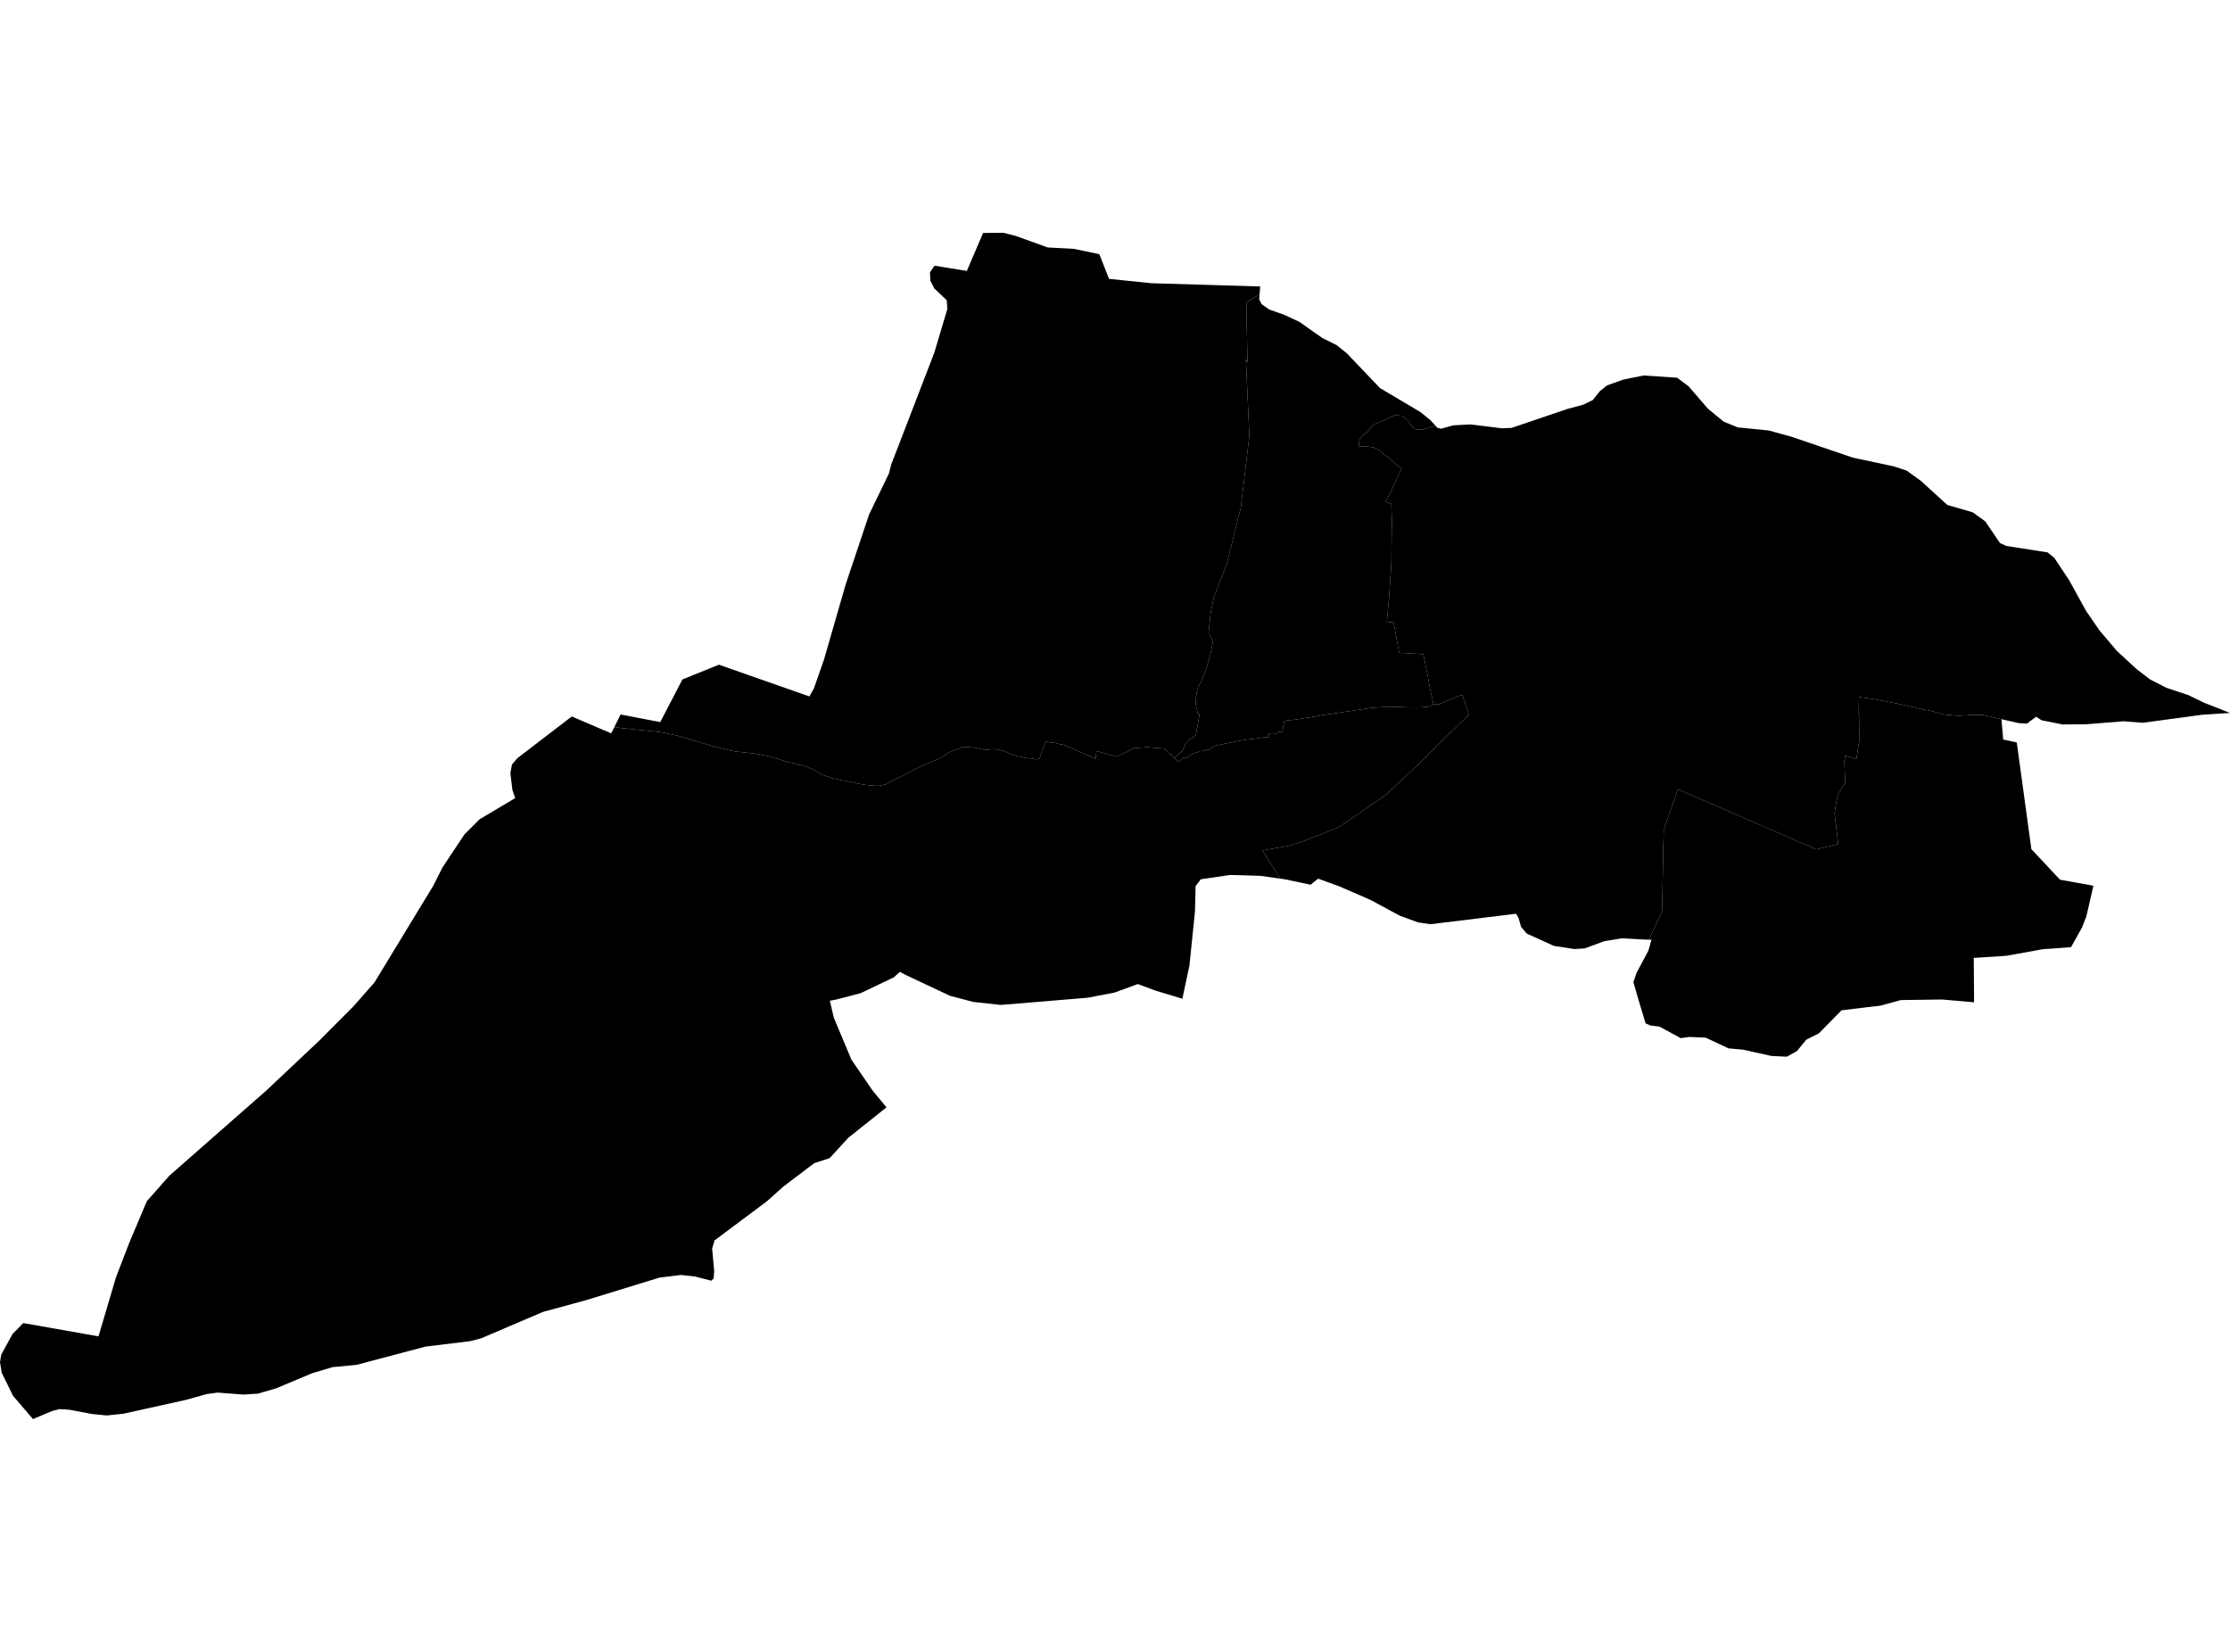 <?xml version='1.0'?>
<svg  baseProfile = 'tiny' width = '540' height = '400' stroke-linecap = 'round' stroke-linejoin = 'round' version='1.1' xmlns='http://www.w3.org/2000/svg'>
<path id='1891101001' title='1891101001'  d='M 539.869 172.589 540 172.639 533.232 173.082 518.873 175.021 514.207 174.659 505.139 175.382 499.504 175.431 494.362 174.413 493.048 173.559 490.83 175.218 488.793 175.103 484.653 174.15 480.037 173.115 477.079 173.148 474.204 173.329 470.804 173.016 467.321 172.064 465.76 171.817 459.912 170.47 453.291 169.205 450.153 168.778 450.088 172.819 450.088 172.836 450.268 173.115 450.285 173.115 450.334 173.181 450.268 178.536 450.334 178.569 449.529 183.81 447.706 183.251 447.689 183.251 446.753 183.005 446.703 184.023 446.605 184.106 446.818 189.461 446.818 189.527 446.835 189.56 446.161 190.562 445.044 192.533 444.633 194.373 444.239 196.92 445.126 204.378 439.803 205.676 406.322 191.12 403.71 198.464 402.889 200.862 402.774 204.674 402.577 215.796 402.462 220.724 399.258 227.542 398.092 227.509 392.703 227.214 388.498 227.904 383.717 229.661 381.22 229.809 376.291 229.054 369.704 226.064 368.324 224.421 367.716 222.252 367.108 221.267 346.392 223.796 343.369 223.353 338.95 221.726 331.836 217.899 324.197 214.58 319.186 212.773 317.363 214.235 311.054 212.904 310.003 212.757 305.715 205.939 312.402 204.74 315.934 203.573 324.131 200.337 332.05 194.948 335.697 192.385 343.484 185.091 349.382 179.21 355.674 173.066 354.113 168.252 352.98 168.646 348.314 170.585 347.131 170.552 346.967 169.796 346.359 167.135 345.8 164.047 345.258 161.287 344.798 159.069 344.716 158.412 341.825 158.247 338.818 158.067 337.455 150.723 335.828 150.559 336.387 144.415 336.732 139.108 336.929 136.365 336.946 133.802 337.044 125.966 336.913 121.99 335.516 121.546 337.143 118.326 339.361 113.464 338.194 112.577 336.716 111.197 335.122 110.03 334.448 109.389 333.775 108.962 332.641 108.371 331.59 108.19 330.456 108.092 329.438 108.059 329.027 108.059 329.027 107.336 329.471 105.939 330.243 105.151 330.851 104.872 331.524 104.083 331.935 103.393 332.937 102.637 334.136 102.177 334.991 101.832 335.713 101.553 336.946 100.797 337.915 100.567 339.377 100.666 340.166 101.192 340.938 101.898 341.545 102.884 342.301 103.623 342.893 104.001 343.566 104.001 344.47 103.984 345.636 103.722 346.54 103.409 347.509 102.982 348.018 103.557 348.938 103.82 351.895 102.999 356.019 102.769 363.658 103.705 366.007 103.623 379.511 99.04 383.306 98.021 385.672 96.887 387.496 94.637 389.188 93.306 393.18 91.893 393.903 91.745 398.043 90.924 406.125 91.466 408.902 93.552 413.6 98.99 417.362 102.079 420.779 103.492 428.271 104.231 433.873 105.775 448.675 110.819 458.548 112.922 461.702 113.956 465.136 116.437 471.543 122.269 477.737 124.076 480.71 126.228 484.291 131.486 485.803 132.192 495.857 133.769 497.451 135.083 501.098 140.587 505.155 147.947 508.408 152.678 512.581 157.59 517.329 161.977 520.631 164.523 524.59 166.544 529.979 168.351 533.741 170.174 539.869 172.589 Z' />
<path id='1891101002' title='1891101002'  d='M 347.509 102.982 346.54 103.409 345.636 103.722 344.47 103.984 343.566 104.001 342.893 104.001 342.301 103.623 341.545 102.884 340.938 101.898 340.166 101.192 339.377 100.666 337.915 100.567 336.946 100.797 335.713 101.553 334.991 101.832 334.136 102.177 332.937 102.637 331.935 103.393 331.524 104.083 330.851 104.872 330.243 105.151 329.471 105.939 329.027 107.336 329.027 108.059 329.438 108.059 330.456 108.092 331.59 108.19 332.641 108.371 333.775 108.962 334.448 109.389 335.122 110.03 336.716 111.197 338.194 112.577 339.361 113.464 337.143 118.326 335.516 121.546 336.913 121.99 337.044 125.966 336.946 133.802 336.929 136.365 336.732 139.108 336.387 144.415 335.828 150.559 337.455 150.723 338.818 158.067 341.825 158.247 344.716 158.412 344.798 159.069 345.258 161.287 345.8 164.047 346.359 167.135 346.967 169.796 347.131 170.552 347.164 170.7 346.162 171.078 345.225 171.193 343.977 171.291 342.531 171.308 340.987 171.275 338.917 171.209 336.896 171.193 335.204 171.226 333.972 171.275 332.773 171.357 331.82 171.439 330.177 171.702 325.544 172.392 324.066 172.606 320.468 173.115 318.234 173.542 315.687 173.92 313.88 174.232 312.829 174.331 311.022 174.528 310.89 174.856 310.857 175.399 310.726 175.826 310.677 176.286 310.594 176.861 310.594 177.222 310.299 177.206 309.724 177.206 309.329 177.271 309.313 177.469 309.198 177.616 308.656 177.584 307.867 177.567 307.292 177.6 307.227 178.159 307.21 178.52 306.52 178.536 305.485 178.602 304.237 178.832 302.857 178.98 301.51 179.128 300.327 179.358 297.961 179.818 295.382 180.343 294.396 180.557 293.887 180.771 293.509 180.902 293.361 181.116 293.197 181.444 292.868 181.51 292.31 181.477 291.965 181.756 291.702 181.822 291.176 181.838 290.749 181.838 290.503 181.904 290.174 182.068 289.763 182.2 289.32 182.315 288.942 182.446 288.433 182.758 287.89 183.12 287.25 183.613 287.053 183.547 286.872 183.432 286.593 183.481 286.346 183.613 286.149 183.793 285.755 184.171 285.344 184.549 284.901 184.007 284.408 183.58 285.903 182.151 286.412 181.641 287.102 179.998 288.055 179.013 288.646 178.832 288.613 178.651 289.566 178.044 290.453 173.066 289.911 172.573 290.043 172.589 289.665 171.193 289.55 170.306 289.615 168.844 289.845 167.365 290.174 166.215 290.88 165.065 291.998 162.223 293.033 158.724 293.755 155.241 293.755 155.225 292.655 153.27 293.148 148.538 293.985 144.283 294.051 144.382 297.074 136.513 300.754 121.727 300.524 122.45 302.528 105.529 301.69 86.981 302.085 87.803 301.789 73.231 305.009 71.276 304.91 72.475 305.518 73.658 307.358 74.956 311.038 76.253 314.669 77.946 318.546 80.689 320.221 81.855 323.639 83.548 326.152 85.568 334.153 93.963 343.928 99.762 346.359 101.717 347.509 102.982 Z' />
<path id='1891101003' title='1891101003'  d='M 484.653 174.15 485.08 179.078 488.366 179.785 491.898 205.61 498.831 213.019 506.93 214.482 505.205 221.94 504.876 222.778 504.86 222.794 504.17 224.585 501.508 229.349 494.625 229.859 485.901 231.436 477.95 231.961 478.032 242.706 472.381 242.213 470.344 242.032 460.306 242.163 455.312 243.527 452.223 243.888 451.254 244.003 445.931 244.644 440.461 250.213 437.389 251.758 435.171 254.485 432.69 255.881 428.944 255.7 422.044 254.172 418.562 253.86 413.025 251.265 409.082 251.1 406.98 251.38 401.838 248.587 399.669 248.324 398.486 247.815 396.482 241.161 395.529 237.81 396.301 235.559 397.402 233.506 399.16 230.204 399.915 227.559 399.258 227.542 402.462 220.724 402.577 215.796 402.774 204.674 402.889 200.862 403.71 198.464 406.322 191.12 439.803 205.676 445.126 204.378 444.239 196.92 444.633 194.373 445.044 192.533 446.161 190.562 446.835 189.56 446.818 189.527 446.818 189.461 446.605 184.106 446.703 184.023 446.753 183.005 447.689 183.251 447.706 183.251 449.529 183.81 450.334 178.569 450.268 178.536 450.334 173.181 450.285 173.115 450.268 173.115 450.088 172.836 450.088 172.819 450.153 168.778 453.291 169.205 459.912 170.47 465.76 171.817 467.321 172.064 470.804 173.016 474.204 173.329 477.079 173.148 480.037 173.115 484.653 174.15 Z' />
<path id='1891101004' title='1891101004'  d='M 305.009 71.276 301.789 73.231 302.085 87.803 301.69 86.981 302.528 105.529 300.524 122.45 300.754 121.727 297.074 136.513 294.051 144.382 293.985 144.283 293.148 148.538 292.655 153.27 293.755 155.225 293.755 155.241 293.033 158.724 291.998 162.223 290.88 165.065 290.174 166.215 289.845 167.365 289.615 168.844 289.55 170.306 289.665 171.193 290.043 172.589 289.911 172.573 290.453 173.066 289.566 178.044 288.613 178.651 288.646 178.832 288.055 179.013 287.102 179.998 286.412 181.641 285.903 182.151 284.408 183.58 284.326 183.514 283.751 182.873 283.176 182.364 282.831 182.282 281.943 181.263 277.82 180.918 274.436 181.181 272.661 182.183 271.906 182.512 270.411 183.186 265.515 181.855 265.301 183.744 259.995 181.411 257.514 180.327 256.644 180.196 255.247 179.867 254.229 179.752 253.26 179.555 252.438 181.592 251.715 183.711 250.96 183.876 249.678 183.662 248.249 183.514 246.672 183.153 245.012 182.709 242.992 181.822 241.037 181.411 240.133 181.428 238.77 181.592 237.8 181.444 236.289 181.083 234.186 180.869 233.069 180.869 231.64 181.559 230.211 181.953 228.88 182.791 227.828 183.547 225.578 184.467 223.491 185.387 221.536 186.241 219.45 187.457 216.526 188.837 214.587 189.905 212.698 190.299 210.447 190.168 208.049 189.806 205.864 189.297 204.204 189.001 201.494 188.426 198.947 187.539 197.025 186.406 195.547 185.765 194.38 185.403 193.033 185.075 192.162 184.779 190.963 184.598 188.17 183.711 185.87 183.054 184.228 182.709 182.01 182.381 180.12 182.167 178.133 181.97 176.523 181.641 174.896 181.231 173.286 180.869 171.364 180.327 169.409 179.703 167.257 179.078 164.809 178.339 163.084 177.912 161.918 177.699 160.226 177.321 148.742 176.105 150.27 173.016 159.881 174.856 165.253 164.523 174.091 160.958 196.007 168.646 197.107 166.659 199.555 159.644 204.796 141.474 210.464 124.553 210.825 123.814 215.244 114.679 215.819 112.445 217.824 107.27 226.251 85.388 229.406 74.808 229.258 72.705 226.268 69.879 225.282 67.974 225.2 65.936 226.301 64.343 234.12 65.608 238.063 56.408 243.057 56.375 246.015 57.147 253.72 59.924 260.094 60.269 266.205 61.55 268.554 67.53 278.806 68.581 305.157 69.37 305.009 71.276 Z' />
<path id='1891101005' title='1891101005'  d='M 310.003 212.757 309.757 212.724 305.255 212.083 297.912 211.869 290.765 212.921 289.517 214.58 289.369 220.708 288.022 233.834 286.313 241.835 279.857 239.896 275.52 238.286 269.819 240.373 263.33 241.605 242.335 243.346 235.632 242.607 230.03 241.128 219.417 236.134 217.906 235.346 216.411 236.676 208.427 240.488 202.463 242.048 200.952 242.328 201.904 246.418 206.176 256.604 211.351 264.145 214.669 268.137 205.404 275.529 200.902 280.441 197.173 281.657 189.797 287.243 185.69 290.906 173.023 300.369 172.448 302.34 172.941 307.745 172.826 309.536 172.251 310.127 168.292 309.109 164.875 308.731 159.7 309.372 141.892 314.842 131.46 317.685 116.543 324.059 113.931 324.749 103.039 326.079 86.331 330.499 80.499 331.057 75.521 332.552 66.88 336.183 63.873 337.054 62.493 337.464 58.945 337.694 52.702 337.218 50.09 337.563 44.981 338.992 29.9 342.327 25.842 342.754 22.228 342.393 16.839 341.374 14.473 341.21 12.633 341.67 7.984 343.625 3.154 337.99 0.411 332.404 0 329.841 0.312 328.002 3.039 323.024 5.635 320.379 23.854 323.599 28.076 309.322 31.23 301.125 35.551 290.873 41.005 284.696 64.481 264.079 77.263 252.037 85.608 243.658 90.685 237.892 104.944 214.432 107.146 210.062 112.469 202.045 116.116 198.398 124.757 193.256 124.083 191.285 123.689 188.065 123.591 187.194 123.968 185.141 125.266 183.613 138.458 173.493 148.003 177.584 148.742 176.105 160.226 177.321 161.918 177.699 163.084 177.912 164.809 178.339 167.257 179.078 169.409 179.703 171.364 180.327 173.286 180.869 174.896 181.231 176.523 181.641 178.133 181.97 180.12 182.167 182.01 182.381 184.228 182.709 185.87 183.054 188.17 183.711 190.963 184.598 192.162 184.779 193.033 185.075 194.38 185.403 195.547 185.765 197.025 186.406 198.947 187.539 201.494 188.426 204.204 189.001 205.864 189.297 208.049 189.806 210.447 190.168 212.698 190.299 214.587 189.905 216.526 188.837 219.45 187.457 221.536 186.241 223.491 185.387 225.578 184.467 227.828 183.547 228.88 182.791 230.211 181.953 231.64 181.559 233.069 180.869 234.186 180.869 236.289 181.083 237.8 181.444 238.77 181.592 240.133 181.428 241.037 181.411 242.992 181.822 245.012 182.709 246.672 183.153 248.249 183.514 249.678 183.662 250.96 183.876 251.715 183.711 252.438 181.592 253.26 179.555 254.229 179.752 255.247 179.867 256.644 180.196 257.514 180.327 259.995 181.411 265.301 183.744 265.515 181.855 270.411 183.186 271.906 182.512 272.661 182.183 274.436 181.181 277.82 180.918 281.943 181.263 282.831 182.282 283.176 182.364 283.751 182.873 284.326 183.514 284.408 183.58 284.901 184.007 285.344 184.549 285.755 184.171 286.149 183.793 286.346 183.613 286.593 183.481 286.872 183.432 287.053 183.547 287.25 183.613 287.89 183.12 288.433 182.758 288.942 182.446 289.32 182.315 289.763 182.2 290.174 182.068 290.503 181.904 290.749 181.838 291.176 181.838 291.702 181.822 291.965 181.756 292.31 181.477 292.868 181.51 293.197 181.444 293.361 181.116 293.509 180.902 293.887 180.771 294.396 180.557 295.382 180.343 297.961 179.818 300.327 179.358 301.51 179.128 302.857 178.98 304.237 178.832 305.485 178.602 306.52 178.536 307.21 178.52 307.227 178.159 307.292 177.6 307.867 177.567 308.656 177.584 309.198 177.616 309.313 177.469 309.329 177.271 309.724 177.206 310.299 177.206 310.594 177.222 310.594 176.861 310.677 176.286 310.726 175.826 310.857 175.399 310.89 174.856 311.022 174.528 312.829 174.331 313.88 174.232 315.687 173.92 318.234 173.542 320.468 173.115 324.066 172.606 325.544 172.392 330.177 171.702 331.82 171.439 332.773 171.357 333.972 171.275 335.204 171.226 336.896 171.193 338.917 171.209 340.987 171.275 342.531 171.308 343.977 171.291 345.225 171.193 346.162 171.078 347.164 170.7 347.131 170.552 348.314 170.585 352.98 168.646 354.113 168.252 355.674 173.066 349.382 179.21 343.484 185.091 335.697 192.385 332.05 194.948 324.131 200.337 315.934 203.573 312.402 204.74 305.715 205.939 310.003 212.757 Z' />
</svg>